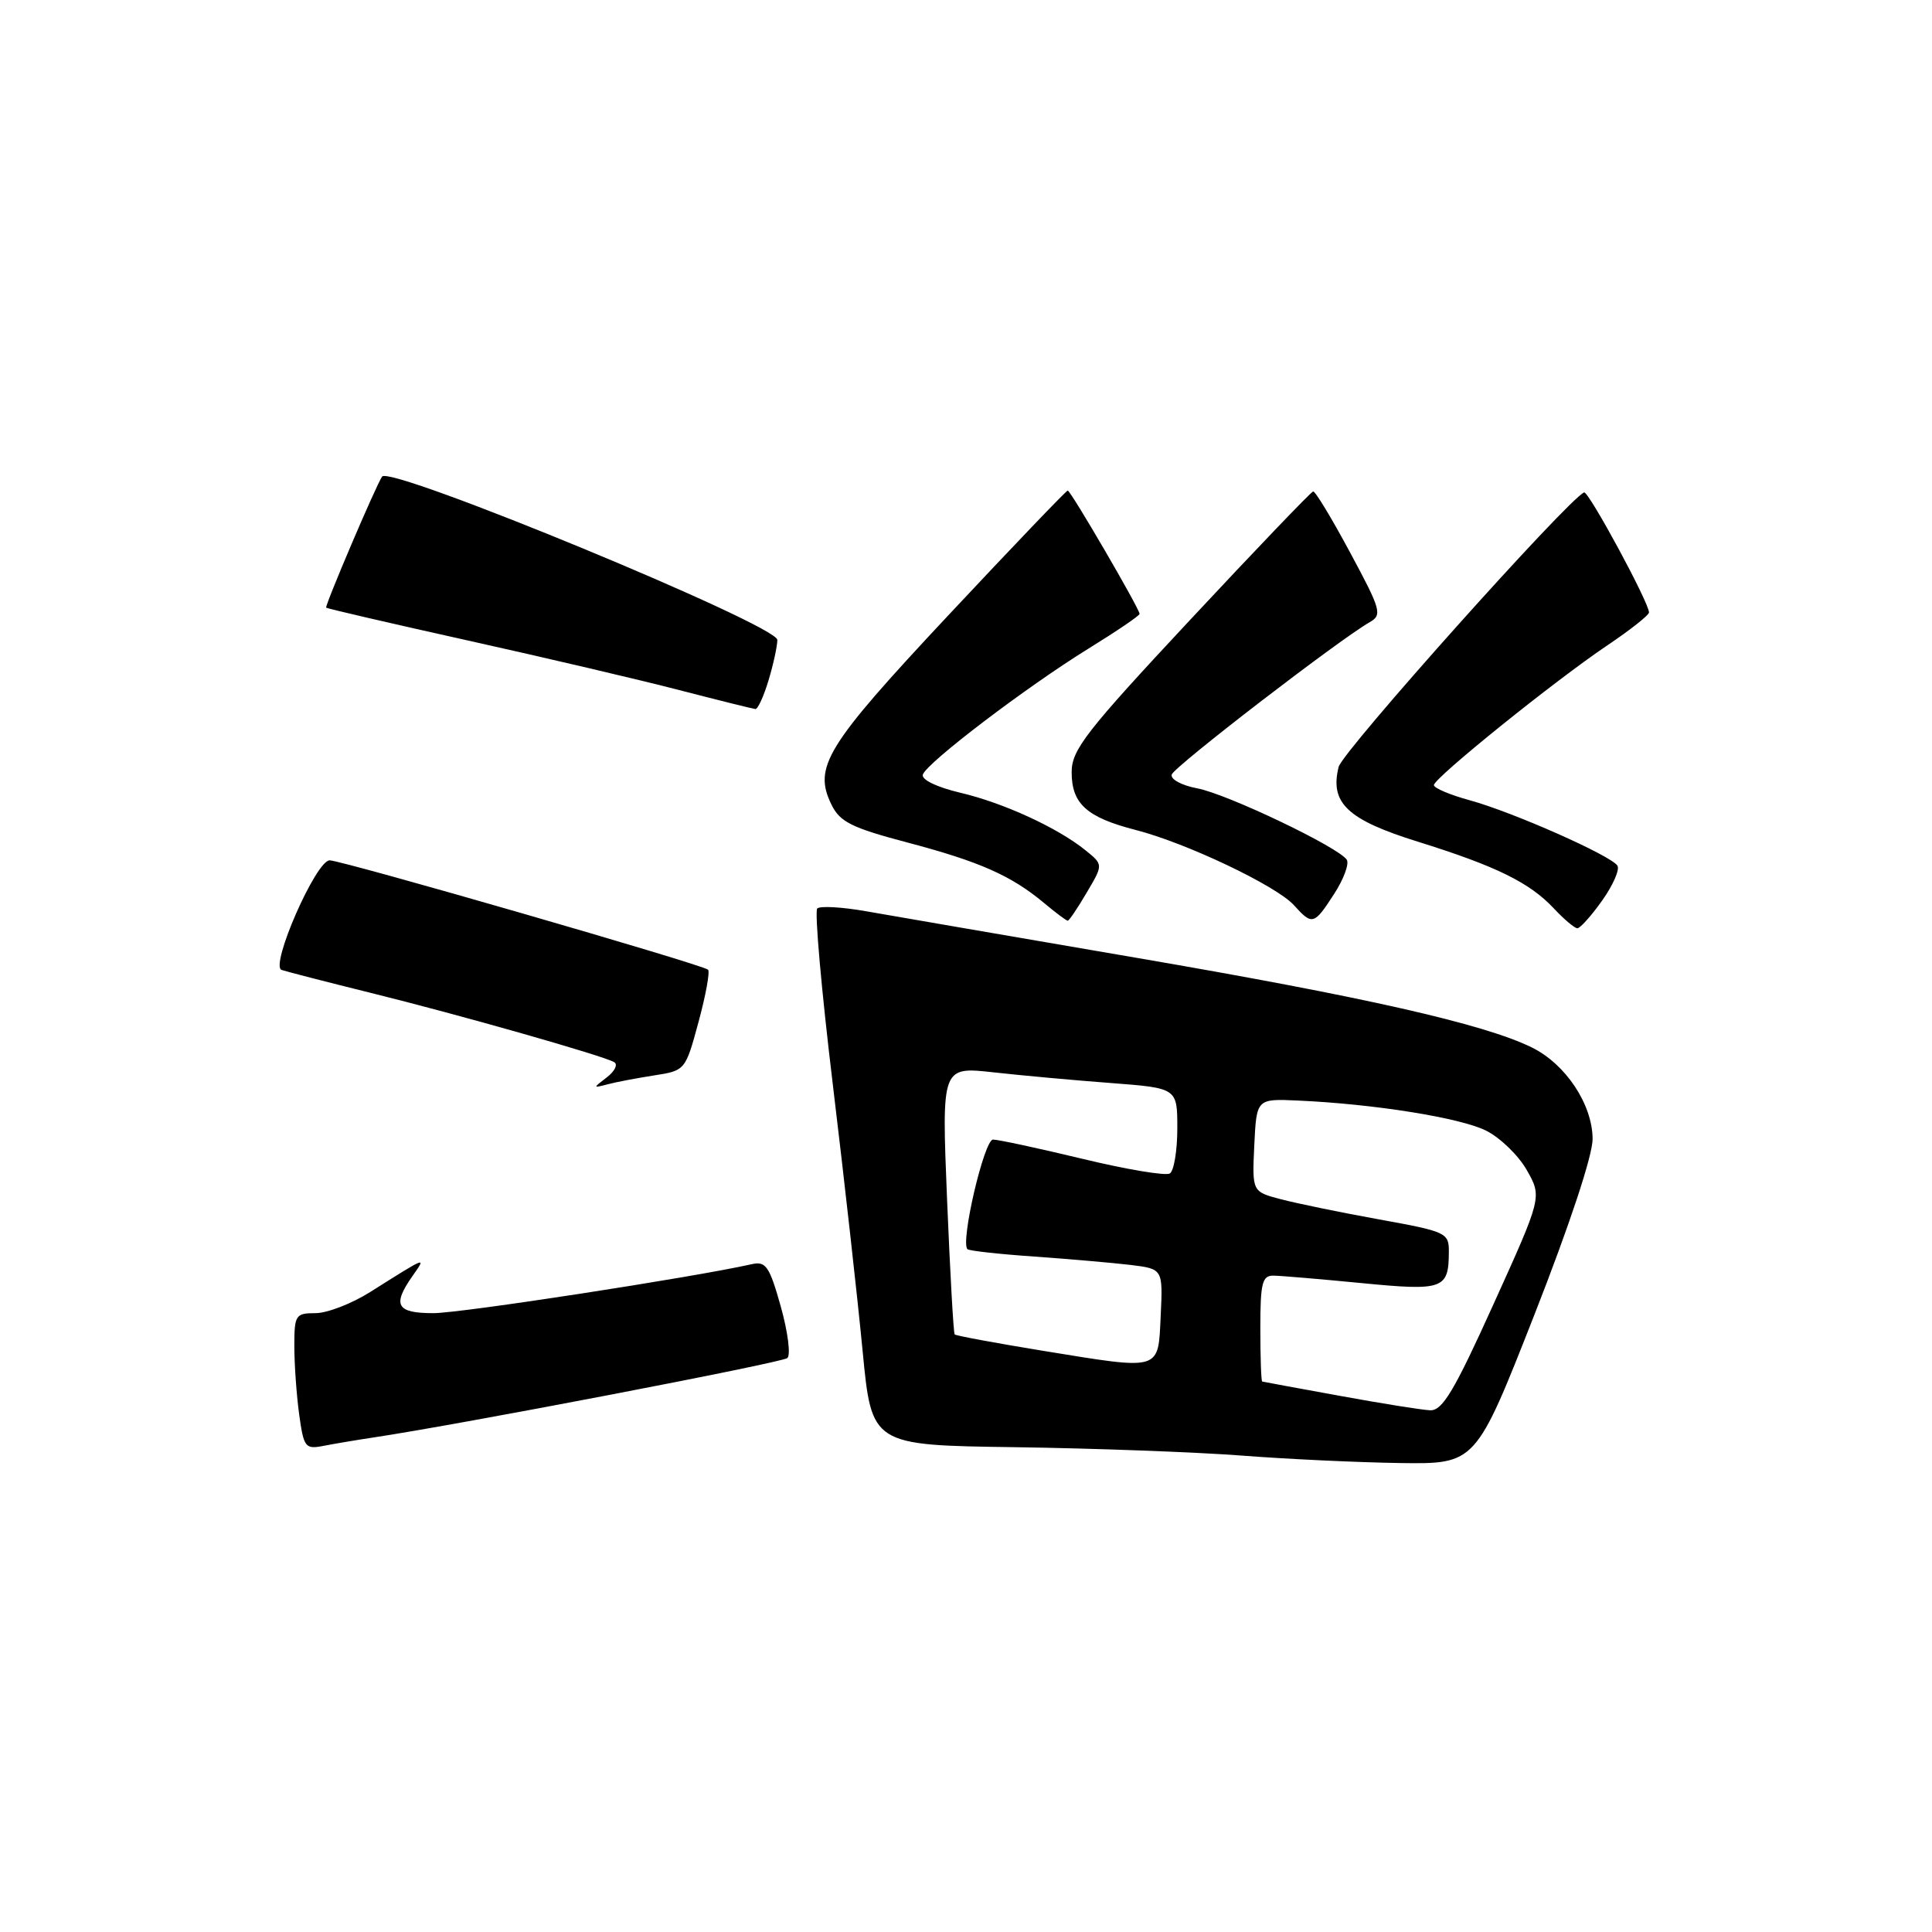 <?xml version="1.0" encoding="UTF-8" standalone="no"?>
<!DOCTYPE svg PUBLIC "-//W3C//DTD SVG 1.1//EN" "http://www.w3.org/Graphics/SVG/1.1/DTD/svg11.dtd" >
<svg xmlns="http://www.w3.org/2000/svg" xmlns:xlink="http://www.w3.org/1999/xlink" version="1.1" viewBox="0 0 256 256">
 <g >
 <path fill="currentColor"
d=" M 203.30 174.25 C 207.99 162.30 211.04 153.08 211.03 150.90 C 210.99 146.31 207.46 141.00 202.97 138.79 C 196.64 135.68 180.84 132.10 150.50 126.90 C 134.00 124.07 117.90 121.30 114.73 120.74 C 111.55 120.18 108.65 120.02 108.29 120.38 C 107.92 120.75 108.85 131.27 110.36 143.77 C 111.87 156.27 113.64 172.12 114.30 179.00 C 115.50 191.50 115.50 191.50 134.50 191.76 C 144.95 191.91 158.45 192.41 164.50 192.87 C 170.55 193.34 180.01 193.78 185.52 193.86 C 195.54 194.00 195.54 194.00 203.30 174.25 Z  M 49.50 190.47 C 60.81 188.78 103.61 180.57 104.33 179.95 C 104.79 179.55 104.40 176.49 103.46 173.13 C 101.96 167.79 101.48 167.09 99.62 167.51 C 91.84 169.26 61.07 174.00 57.43 174.00 C 52.53 174.00 51.94 172.95 54.67 169.06 C 56.49 166.46 56.69 166.39 49.05 171.20 C 46.61 172.74 43.35 174.00 41.80 174.00 C 39.16 174.00 39.00 174.25 39.00 178.36 C 39.00 180.76 39.29 184.83 39.64 187.41 C 40.25 191.81 40.44 192.06 42.89 191.58 C 44.33 191.30 47.30 190.80 49.50 190.47 Z  M 86.66 142.50 C 90.80 141.86 90.82 141.83 92.56 135.41 C 93.52 131.87 94.09 128.75 93.82 128.49 C 93.17 127.83 45.30 114.00 43.68 114.00 C 41.87 114.00 35.74 127.98 37.31 128.52 C 37.96 128.74 43.22 130.10 49.00 131.53 C 60.94 134.48 80.05 139.92 81.40 140.75 C 81.90 141.06 81.45 141.96 80.40 142.76 C 78.55 144.17 78.55 144.19 80.50 143.68 C 81.60 143.38 84.37 142.86 86.66 142.50 Z  M 212.29 119.33 C 213.73 117.31 214.64 115.23 214.32 114.71 C 213.50 113.38 200.45 107.60 194.75 106.04 C 192.14 105.33 190.00 104.42 190.00 104.03 C 190.00 103.10 206.03 90.18 213.00 85.50 C 216.03 83.46 218.50 81.51 218.50 81.15 C 218.50 79.84 210.48 65.02 209.90 65.25 C 207.80 66.11 177.90 99.54 177.38 101.61 C 176.18 106.40 178.53 108.62 187.88 111.53 C 198.26 114.77 202.70 116.95 205.92 120.40 C 207.26 121.83 208.65 123.00 209.01 123.00 C 209.38 123.00 210.86 121.35 212.29 119.33 Z  M 143.99 118.28 C 146.19 114.57 146.19 114.57 143.85 112.68 C 140.16 109.69 132.97 106.38 127.20 105.03 C 124.12 104.30 122.06 103.30 122.28 102.64 C 122.79 101.07 136.04 91.00 144.25 85.93 C 147.96 83.64 151.00 81.58 151.00 81.34 C 151.00 80.67 141.87 65.00 141.48 65.00 C 141.29 65.00 134.16 72.45 125.63 81.56 C 109.42 98.88 107.73 101.63 110.18 106.63 C 111.29 108.91 112.86 109.69 120.25 111.64 C 129.78 114.16 133.98 116.01 138.33 119.64 C 139.88 120.94 141.30 122.00 141.48 122.00 C 141.66 122.00 142.79 120.33 143.99 118.28 Z  M 176.78 118.45 C 178.04 116.51 178.79 114.48 178.46 113.93 C 177.44 112.29 162.62 105.21 158.64 104.46 C 156.58 104.07 155.07 103.26 155.26 102.63 C 155.58 101.58 177.37 84.81 181.48 82.45 C 183.18 81.48 183.00 80.84 178.90 73.22 C 176.48 68.71 174.28 65.07 174.00 65.12 C 173.72 65.17 166.41 72.80 157.75 82.08 C 143.87 96.95 142.00 99.35 142.00 102.32 C 142.00 106.51 144.00 108.31 150.50 109.98 C 157.18 111.69 169.12 117.37 171.44 119.93 C 173.89 122.64 174.11 122.58 176.78 118.45 Z  M 101.84 90.13 C 102.48 88.01 103.00 85.60 103.00 84.79 C 103.00 82.82 51.69 61.62 50.63 63.15 C 49.82 64.31 43.00 80.32 43.22 80.52 C 43.38 80.65 51.83 82.61 62.00 84.87 C 72.17 87.13 84.78 90.08 90.00 91.44 C 95.22 92.79 99.77 93.92 100.09 93.95 C 100.42 93.98 101.20 92.26 101.84 90.13 Z  M 177.50 184.95 C 172.00 183.95 167.39 183.10 167.25 183.06 C 167.11 183.03 167.00 179.85 167.00 176.00 C 167.00 169.99 167.25 169.00 168.75 169.03 C 169.71 169.04 174.98 169.49 180.45 170.02 C 191.26 171.07 191.96 170.82 191.98 165.88 C 192.00 163.35 191.65 163.19 182.75 161.58 C 177.66 160.66 171.79 159.45 169.70 158.90 C 165.91 157.90 165.91 157.90 166.20 151.74 C 166.50 145.58 166.50 145.58 172.00 145.83 C 182.05 146.28 193.46 148.10 196.90 149.81 C 198.77 150.74 201.21 153.10 202.31 155.05 C 204.33 158.61 204.33 158.61 197.91 172.78 C 192.69 184.32 191.13 186.94 189.50 186.87 C 188.40 186.82 183.00 185.96 177.50 184.95 Z  M 138.15 178.98 C 131.91 177.96 126.67 176.99 126.50 176.82 C 126.34 176.64 125.89 168.59 125.49 158.92 C 124.77 141.33 124.77 141.33 131.64 142.09 C 135.41 142.51 142.44 143.15 147.25 143.51 C 156.00 144.18 156.00 144.18 156.00 149.53 C 156.00 152.47 155.55 155.16 155.01 155.49 C 154.47 155.83 149.26 154.96 143.43 153.55 C 137.61 152.15 132.27 151.00 131.58 151.00 C 130.41 151.00 127.24 164.57 128.19 165.52 C 128.41 165.74 132.39 166.18 137.04 166.50 C 141.69 166.83 147.43 167.33 149.80 167.61 C 154.09 168.14 154.09 168.14 153.80 174.32 C 153.44 181.74 154.04 181.56 138.15 178.98 Z "/>
</g>
</svg>